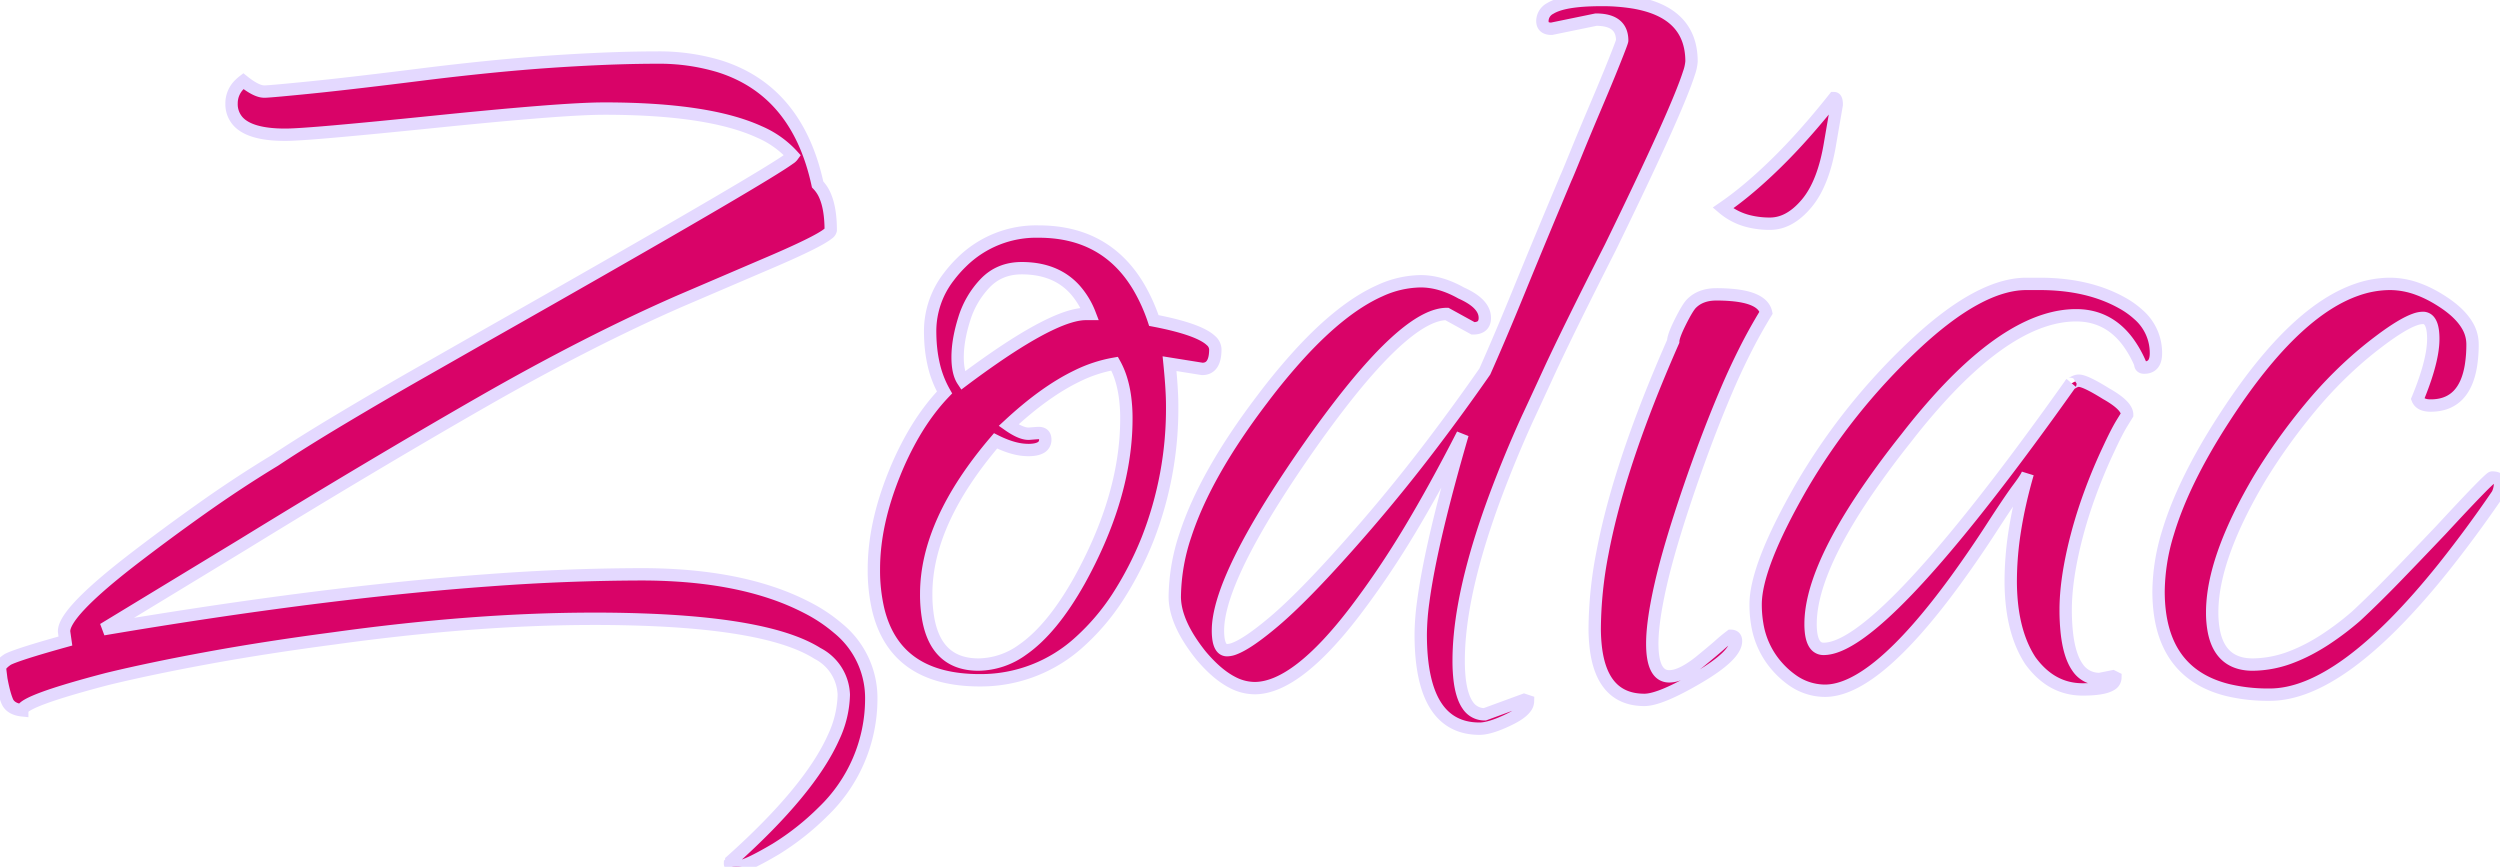 <svg width="191.1" height="66.258" viewBox="0 0 191.1 66.258" xmlns="http://www.w3.org/2000/svg"><g id="svgGroup" stroke-linecap="round" fill-rule="evenodd" font-size="9pt" stroke="#e4d9ff" stroke-width="0.25mm" fill="#d90368" style="stroke:#e4d9ff;stroke-width:0.25mm;fill:#d90368"><path d="M 0.1 51.9 L 0 51.1 A 0.4 0.4 0 0 1 0.057 50.906 Q 0.185 50.677 0.6 50.4 A 4.771 4.771 0 0 1 0.998 50.229 Q 2.075 49.813 5 49 L 4.9 48.3 A 0.741 0.741 0 0 1 4.898 48.248 Q 4.898 46.863 9.825 43.014 A 74.203 74.203 0 0 1 10.1 42.8 Q 12.7 40.8 15.45 38.85 Q 18.2 36.9 21 35.2 A 89.01 89.01 0 0 1 22.716 34.087 Q 23.489 33.597 24.36 33.063 A 178.81 178.81 0 0 1 26.2 31.95 Q 29.3 30.1 32.2 28.45 A 6075.196 6075.196 0 0 0 33.556 27.679 Q 35.404 26.627 36.449 26.03 A 843.679 843.679 0 0 0 36.5 26 A 3255.568 3255.568 0 0 0 42.127 22.805 Q 58.461 13.506 60.353 12.123 A 0.805 0.805 0 0 0 60.6 11.9 A 7.353 7.353 0 0 0 58.037 10.08 Q 54.145 8.3 46.2 8.3 Q 44.6 8.3 41.4 8.55 A 213.89 213.89 0 0 0 39.694 8.691 Q 36.975 8.925 33.3 9.3 Q 28.4 9.8 25.55 10.05 A 164.423 164.423 0 0 1 24.396 10.148 Q 22.947 10.265 22.195 10.292 A 11.083 11.083 0 0 1 21.8 10.3 Q 19.154 10.3 18.216 9.301 A 1.964 1.964 0 0 1 17.7 7.9 A 1.997 1.997 0 0 1 18.317 6.45 A 2.936 2.936 0 0 1 18.6 6.2 Q 19.365 6.813 19.896 6.956 A 1.167 1.167 0 0 0 20.2 7 A 2.909 2.909 0 0 0 20.341 6.996 Q 20.975 6.963 23.6 6.7 Q 25.897 6.471 29.718 6.007 A 722.623 722.623 0 0 0 32.2 5.7 A 210.272 210.272 0 0 1 37.367 5.116 Q 39.816 4.871 42.009 4.72 A 126.25 126.25 0 0 1 42.3 4.7 A 155.88 155.88 0 0 1 45.52 4.518 Q 47.277 4.437 48.83 4.412 A 84.596 84.596 0 0 1 50.2 4.4 A 15.94 15.94 0 0 1 54.984 5.065 Q 60.95 6.939 62.5 14.1 A 2.801 2.801 0 0 1 63.1 15.037 Q 63.445 15.884 63.493 17.179 A 11.556 11.556 0 0 1 63.5 17.6 A 0.412 0.412 0 0 1 63.317 17.848 Q 62.525 18.513 58.3 20.3 L 52 23 Q 45.011 26.052 36.811 30.751 A 216.909 216.909 0 0 0 36.55 30.9 Q 28.2 35.7 18.6 41.6 L 7.9 48.1 Q 24.563 45.279 37.388 44.353 A 162.009 162.009 0 0 1 49 43.9 Q 54.721 43.9 58.881 45.272 A 18.94 18.94 0 0 1 61.7 46.45 A 12.067 12.067 0 0 1 64.062 48.025 A 6.869 6.869 0 0 1 66.6 53.4 A 11.959 11.959 0 0 1 62.91 62.049 A 20.046 20.046 0 0 1 59.3 64.9 Q 57.1 66.2 56.45 66.25 A 2.575 2.575 0 0 1 56.371 66.255 Q 55.979 66.273 55.856 66.147 A 0.201 0.201 0 0 1 55.8 66 A 0.451 0.451 0 0 0 55.852 65.94 Q 55.9 65.87 55.9 65.8 Q 61.916 60.414 63.724 56.348 A 8.041 8.041 0 0 0 64.5 53.1 A 3.69 3.69 0 0 0 62.492 49.949 Q 59.14 47.828 50.192 47.405 A 102.046 102.046 0 0 0 45.4 47.3 Q 36.3 47.3 25.5 48.8 Q 20.2 49.5 15.85 50.3 Q 11.5 51.1 8.2 51.9 Q 1.751 53.587 1.7 54.289 A 0.154 0.154 0 0 0 1.7 54.3 A 2.227 2.227 0 0 1 1.268 54.212 Q 0.734 54.041 0.55 53.6 A 4.809 4.809 0 0 1 0.399 53.177 Q 0.238 52.657 0.1 51.9 Z M 112.6 25.1 L 110.6 24 Q 107.8 24 102.489 30.852 A 86.894 86.894 0 0 0 100.1 34.1 A 98.838 98.838 0 0 0 97.372 38.193 Q 93.645 44.13 93.169 47.325 A 5.968 5.968 0 0 0 93.1 48.2 A 4.854 4.854 0 0 0 93.123 48.691 Q 93.226 49.7 93.8 49.7 A 1.628 1.628 0 0 0 94.357 49.58 Q 95.409 49.185 97.4 47.5 Q 99.562 45.671 103.003 41.802 A 153.658 153.658 0 0 0 104.45 40.15 A 128.462 128.462 0 0 0 109.504 33.898 A 164.977 164.977 0 0 0 113.5 28.4 A 180.491 180.491 0 0 0 114.598 25.875 Q 115.334 24.147 116.15 22.15 Q 117.6 18.6 119.7 13.6 A 2.085 2.085 0 0 0 119.734 13.529 Q 119.881 13.2 120.45 11.8 A 204.627 204.627 0 0 1 121.103 10.213 Q 121.449 9.382 121.838 8.464 A 335.114 335.114 0 0 1 121.95 8.2 Q 122.534 6.825 123.001 5.687 A 131.533 131.533 0 0 0 123.4 4.7 Q 124 3.2 124 3.1 Q 124 1.657 122.373 1.516 A 4.311 4.311 0 0 0 122 1.5 L 118.6 2.2 Q 117.9 2.2 117.9 1.6 A 1.095 1.095 0 0 1 118.494 0.649 Q 119.375 0.1 121.561 0.016 A 21.769 21.769 0 0 1 122.4 0 A 14.992 14.992 0 0 1 124.832 0.18 Q 129.135 0.891 129.294 4.425 A 6.126 6.126 0 0 1 129.3 4.7 A 3.487 3.487 0 0 1 129.1 5.601 Q 128.186 8.482 123.1 18.9 Q 119.86 25.283 118.403 28.435 A 88.493 88.493 0 0 0 118.35 28.55 A 2784.511 2784.511 0 0 1 118.009 29.292 Q 117.049 31.374 116.847 31.803 A 5.928 5.928 0 0 1 116.8 31.9 A 92.727 92.727 0 0 0 114.238 38.102 Q 112.011 44.152 111.596 48.561 A 20.677 20.677 0 0 0 111.5 50.5 A 12.617 12.617 0 0 0 111.567 51.868 Q 111.717 53.227 112.196 53.911 A 1.515 1.515 0 0 0 113.5 54.6 L 116.5 53.5 L 116.8 53.6 A 0.823 0.823 0 0 1 116.633 54.076 Q 116.307 54.538 115.35 55 A 11.863 11.863 0 0 1 114.626 55.323 Q 113.688 55.7 113.1 55.7 A 5.558 5.558 0 0 1 113.03 55.7 Q 108.76 55.646 108.606 49.006 A 21.829 21.829 0 0 1 108.6 48.5 A 19.466 19.466 0 0 1 108.788 46.025 Q 109.375 41.536 111.8 33.2 Q 109.7 37.3 107.75 40.55 Q 105.8 43.8 103.6 46.7 Q 99.147 52.539 95.967 52.6 A 3.495 3.495 0 0 1 95.9 52.6 A 3.694 3.694 0 0 1 94.195 52.156 Q 93.014 51.546 91.8 50.1 A 13.176 13.176 0 0 1 90.833 48.734 Q 89.823 47.075 89.8 45.664 A 4.024 4.024 0 0 1 89.8 45.6 A 15.236 15.236 0 0 1 90.628 40.862 Q 92.155 36.207 96.5 30.5 A 47.193 47.193 0 0 1 99.403 26.994 Q 102.633 23.485 105.489 22.217 A 7.657 7.657 0 0 1 108.6 21.5 Q 110.1 21.5 111.7 22.4 A 5.95 5.95 0 0 1 112.401 22.765 Q 113.5 23.441 113.5 24.3 Q 113.5 25.1 112.6 25.1 Z M 154.9 21.7 L 155.9 21.7 Q 159.6 21.7 162.2 23.15 A 6.595 6.595 0 0 1 163.457 24.041 A 3.881 3.881 0 0 1 164.8 27 Q 164.8 27.987 164.077 28.089 A 1.265 1.265 0 0 1 163.9 28.1 A 0.432 0.432 0 0 1 163.781 28.086 Q 163.648 28.047 163.613 27.912 A 0.442 0.442 0 0 1 163.6 27.8 A 8.255 8.255 0 0 0 162.63 26.096 Q 161.123 24.1 158.7 24.1 Q 154.047 24.1 148.328 30.364 A 51.527 51.527 0 0 0 145.7 33.5 A 69.565 69.565 0 0 0 142.679 37.582 Q 138.4 43.872 138.4 47.7 A 5.406 5.406 0 0 0 138.434 48.34 Q 138.512 48.986 138.764 49.301 A 0.774 0.774 0 0 0 139.4 49.6 Q 143.636 49.6 156.642 31.615 A 311.568 311.568 0 0 0 158.3 29.3 Q 158.2 29.4 158.45 29.25 A 1.34 1.34 0 0 1 158.612 29.167 Q 158.698 29.13 158.777 29.114 A 0.606 0.606 0 0 1 158.9 29.1 A 0.993 0.993 0 0 1 159.171 29.148 Q 159.614 29.279 160.449 29.767 A 21.5 21.5 0 0 1 161 30.1 A 8.534 8.534 0 0 1 161.584 30.458 Q 162.6 31.143 162.6 31.7 L 162.2 32.35 A 9.8 9.8 0 0 0 161.945 32.794 Q 161.622 33.386 161.2 34.3 A 40.777 40.777 0 0 0 159.389 38.801 A 34.522 34.522 0 0 0 158.75 40.95 A 31.121 31.121 0 0 0 158.232 43.268 Q 158.025 44.413 157.947 45.429 A 15.347 15.347 0 0 0 157.9 46.6 A 16.219 16.219 0 0 0 157.988 48.368 Q 158.182 50.126 158.804 51.009 A 1.972 1.972 0 0 0 160.5 51.9 L 161.5 51.7 L 161.7 51.8 A 0.62 0.62 0 0 1 161.363 52.34 Q 160.782 52.7 159.2 52.7 Q 156.8 52.7 155.2 50.5 Q 153.95 48.584 153.742 45.625 A 17.446 17.446 0 0 1 153.7 44.4 A 24.872 24.872 0 0 1 154.015 40.564 Q 154.34 38.486 155 36.2 Q 154.9 36.5 154.3 37.3 Q 153.747 38.037 152.601 39.792 A 158.228 158.228 0 0 0 152.4 40.1 A 90.7 90.7 0 0 1 149.448 44.416 Q 143.319 52.8 139.5 52.8 A 4.314 4.314 0 0 1 136.97 51.965 A 6.622 6.622 0 0 1 135.85 50.95 A 6.407 6.407 0 0 1 134.316 47.667 A 8.887 8.887 0 0 1 134.2 46.2 Q 134.2 43.3 137.7 37.2 Q 141.2 31.2 146.3 26.4 Q 151.3 21.7 154.9 21.7 Z M 170.24 52.736 A 13.265 13.265 0 0 0 173.5 53.1 Q 178.998 53.1 186.783 43.385 A 94.222 94.222 0 0 0 190.9 37.8 Q 191.1 37.4 191.1 36.95 Q 191.1 36.591 190.717 36.519 A 1.176 1.176 0 0 0 190.5 36.5 A 0.116 0.116 0 0 0 190.45 36.523 Q 190.078 36.766 187.47 39.563 A 334.572 334.572 0 0 0 186.6 40.5 Q 184.7 42.5 183.1 44.15 Q 181.5 45.8 180.1 47.1 A 22.011 22.011 0 0 1 177.761 48.873 Q 176.466 49.716 175.241 50.19 A 8.41 8.41 0 0 1 172.2 50.8 A 4.336 4.336 0 0 1 171.783 50.781 Q 169.686 50.578 169.228 48.26 A 7.57 7.57 0 0 1 169.1 46.8 A 9.949 9.949 0 0 1 169.126 46.094 Q 169.404 42.186 172.7 36.6 Q 174.4 33.8 176.55 31.2 Q 178.7 28.6 181.2 26.6 A 34.188 34.188 0 0 1 181.947 26.024 Q 183.625 24.767 184.585 24.427 A 1.89 1.89 0 0 1 185.2 24.3 A 0.609 0.609 0 0 1 185.718 24.565 Q 185.913 24.831 185.973 25.367 A 4.805 4.805 0 0 1 186 25.9 A 5.546 5.546 0 0 1 185.979 26.375 Q 185.885 27.464 185.38 28.964 A 24.368 24.368 0 0 1 184.8 30.5 A 0.697 0.697 0 0 0 185.141 30.871 Q 185.392 31 185.8 31 A 4.169 4.169 0 0 0 185.988 30.996 Q 188.394 30.888 188.878 27.957 A 10.217 10.217 0 0 0 189 26.3 A 2.793 2.793 0 0 0 188.587 24.858 Q 188.058 23.965 186.85 23.15 A 11.472 11.472 0 0 0 186.473 22.907 Q 185.659 22.403 184.867 22.11 A 6.214 6.214 0 0 0 182.7 21.7 A 7.737 7.737 0 0 0 180.152 22.147 Q 175.726 23.682 171 30.5 A 61.002 61.002 0 0 0 169.972 32.04 Q 166.877 36.831 165.709 40.756 A 15.628 15.628 0 0 0 165 45.2 Q 165 51.403 170.24 52.736 Z M 91.9 28.2 L 89.4 27.8 Q 89.5 28.8 89.55 29.6 Q 89.6 30.4 89.6 31 A 27.359 27.359 0 0 1 87.704 41.252 A 25.898 25.898 0 0 1 85.4 45.7 A 17.201 17.201 0 0 1 82.57 49.023 A 11.187 11.187 0 0 1 74.9 52 Q 68.44 52 67.132 46.593 A 13.19 13.19 0 0 1 66.8 43.5 Q 66.8 40.1 68.35 36.25 A 23.595 23.595 0 0 1 69.85 33.159 Q 70.906 31.35 72.2 30 A 7.805 7.805 0 0 1 71.342 27.728 Q 71.13 26.752 71.104 25.625 A 13.859 13.859 0 0 1 71.1 25.3 A 6.785 6.785 0 0 1 72.536 21.144 A 9.575 9.575 0 0 1 73.5 20.05 A 8.104 8.104 0 0 1 79.373 17.7 A 10.482 10.482 0 0 1 79.4 17.7 Q 84.543 17.7 87.056 21.957 A 13.492 13.492 0 0 1 88.2 24.5 Q 91.636 25.159 92.56 26.03 A 0.926 0.926 0 0 1 92.9 26.7 Q 92.9 28.2 91.9 28.2 Z M 121.9 48 A 12.355 12.355 0 0 0 122.004 49.668 Q 122.528 53.5 125.7 53.5 Q 126.638 53.5 128.613 52.463 A 29.384 29.384 0 0 0 129.8 51.8 Q 132.7 50.1 132.7 49 A 0.589 0.589 0 0 0 132.683 48.852 Q 132.636 48.671 132.458 48.62 A 0.576 0.576 0 0 0 132.3 48.6 Q 131.9 48.9 131.45 49.3 A 14.576 14.576 0 0 1 131.375 49.367 Q 130.913 49.772 129.9 50.6 A 9.892 9.892 0 0 1 129.48 50.913 Q 128.775 51.41 128.211 51.593 A 1.985 1.985 0 0 1 127.6 51.7 Q 126.3 51.7 126.3 49.2 A 9.564 9.564 0 0 1 126.303 48.948 Q 126.332 47.851 126.607 46.319 A 36.624 36.624 0 0 1 126.95 44.65 A 35.611 35.611 0 0 1 126.957 44.62 Q 127.608 41.777 129.1 37.4 A 124.256 124.256 0 0 1 130.335 33.947 A 98.005 98.005 0 0 1 131.95 29.9 A 53.079 53.079 0 0 1 133.342 26.889 A 39.836 39.836 0 0 1 135 23.9 A 1.138 1.138 0 0 0 134.882 23.585 Q 134.408 22.731 132.4 22.55 A 13.387 13.387 0 0 0 131.2 22.5 Q 130 22.5 129.3 23.2 Q 129.066 23.435 128.679 24.157 A 17.904 17.904 0 0 0 128.45 24.6 A 14.735 14.735 0 0 0 128.32 24.867 Q 128.013 25.514 127.93 25.875 A 1.04 1.04 0 0 0 127.9 26.1 A 122.78 122.78 0 0 0 126.796 28.681 Q 123.594 36.413 122.486 42.295 A 31.019 31.019 0 0 0 121.9 48 Z M 74.8 50.8 A 5.842 5.842 0 0 0 78.167 49.664 Q 80.417 48.104 82.5 44.4 Q 85.833 38.383 86.08 32.88 A 19.576 19.576 0 0 0 86.1 32 A 12.311 12.311 0 0 0 85.994 30.331 Q 85.874 29.458 85.619 28.734 A 5.885 5.885 0 0 0 85.2 27.8 A 10.5 10.5 0 0 0 82.327 28.743 Q 79.855 29.936 77.11 32.491 A 34.075 34.075 0 0 0 77.1 32.5 A 6.185 6.185 0 0 0 77.545 32.786 Q 78.18 33.154 78.618 33.154 A 0.985 0.985 0 0 0 78.7 33.15 Q 79.3 33.1 79.4 33.1 A 0.72 0.72 0 0 1 79.598 33.125 Q 79.9 33.212 79.9 33.6 A 0.665 0.665 0 0 1 79.511 34.236 Q 79.222 34.384 78.717 34.399 A 3.941 3.941 0 0 1 78.6 34.4 A 4.198 4.198 0 0 1 77.618 34.276 Q 76.909 34.105 76.1 33.7 Q 70.8 39.9 70.8 45.4 A 10.743 10.743 0 0 0 70.959 47.338 Q 71.597 50.8 74.8 50.8 Z M 83 24 L 83.3 24 A 6.154 6.154 0 0 0 82.157 22.118 Q 80.959 20.804 79.03 20.557 A 7.34 7.34 0 0 0 78.1 20.5 Q 76.4 20.5 75.3 21.65 A 6.881 6.881 0 0 0 73.708 24.375 A 7.898 7.898 0 0 0 73.7 24.4 Q 73.253 25.831 73.206 27.022 A 7.016 7.016 0 0 0 73.2 27.3 Q 73.2 28.5 73.6 29.1 A 74.251 74.251 0 0 1 76.002 27.367 Q 80.888 24 83 24 Z M 140.4 8 L 139.9 10.9 Q 139.4 14 138.1 15.55 Q 136.8 17.1 135.3 17.1 A 6.613 6.613 0 0 1 133.703 16.917 A 4.811 4.811 0 0 1 131.7 15.9 A 24.564 24.564 0 0 0 133.41 14.61 Q 134.541 13.682 135.75 12.5 Q 137.9 10.4 140.2 7.5 A 0.144 0.144 0 0 1 140.328 7.58 Q 140.393 7.688 140.399 7.945 A 2.293 2.293 0 0 1 140.4 8 Z" vector-effect="non-scaling-stroke"/></g></svg>